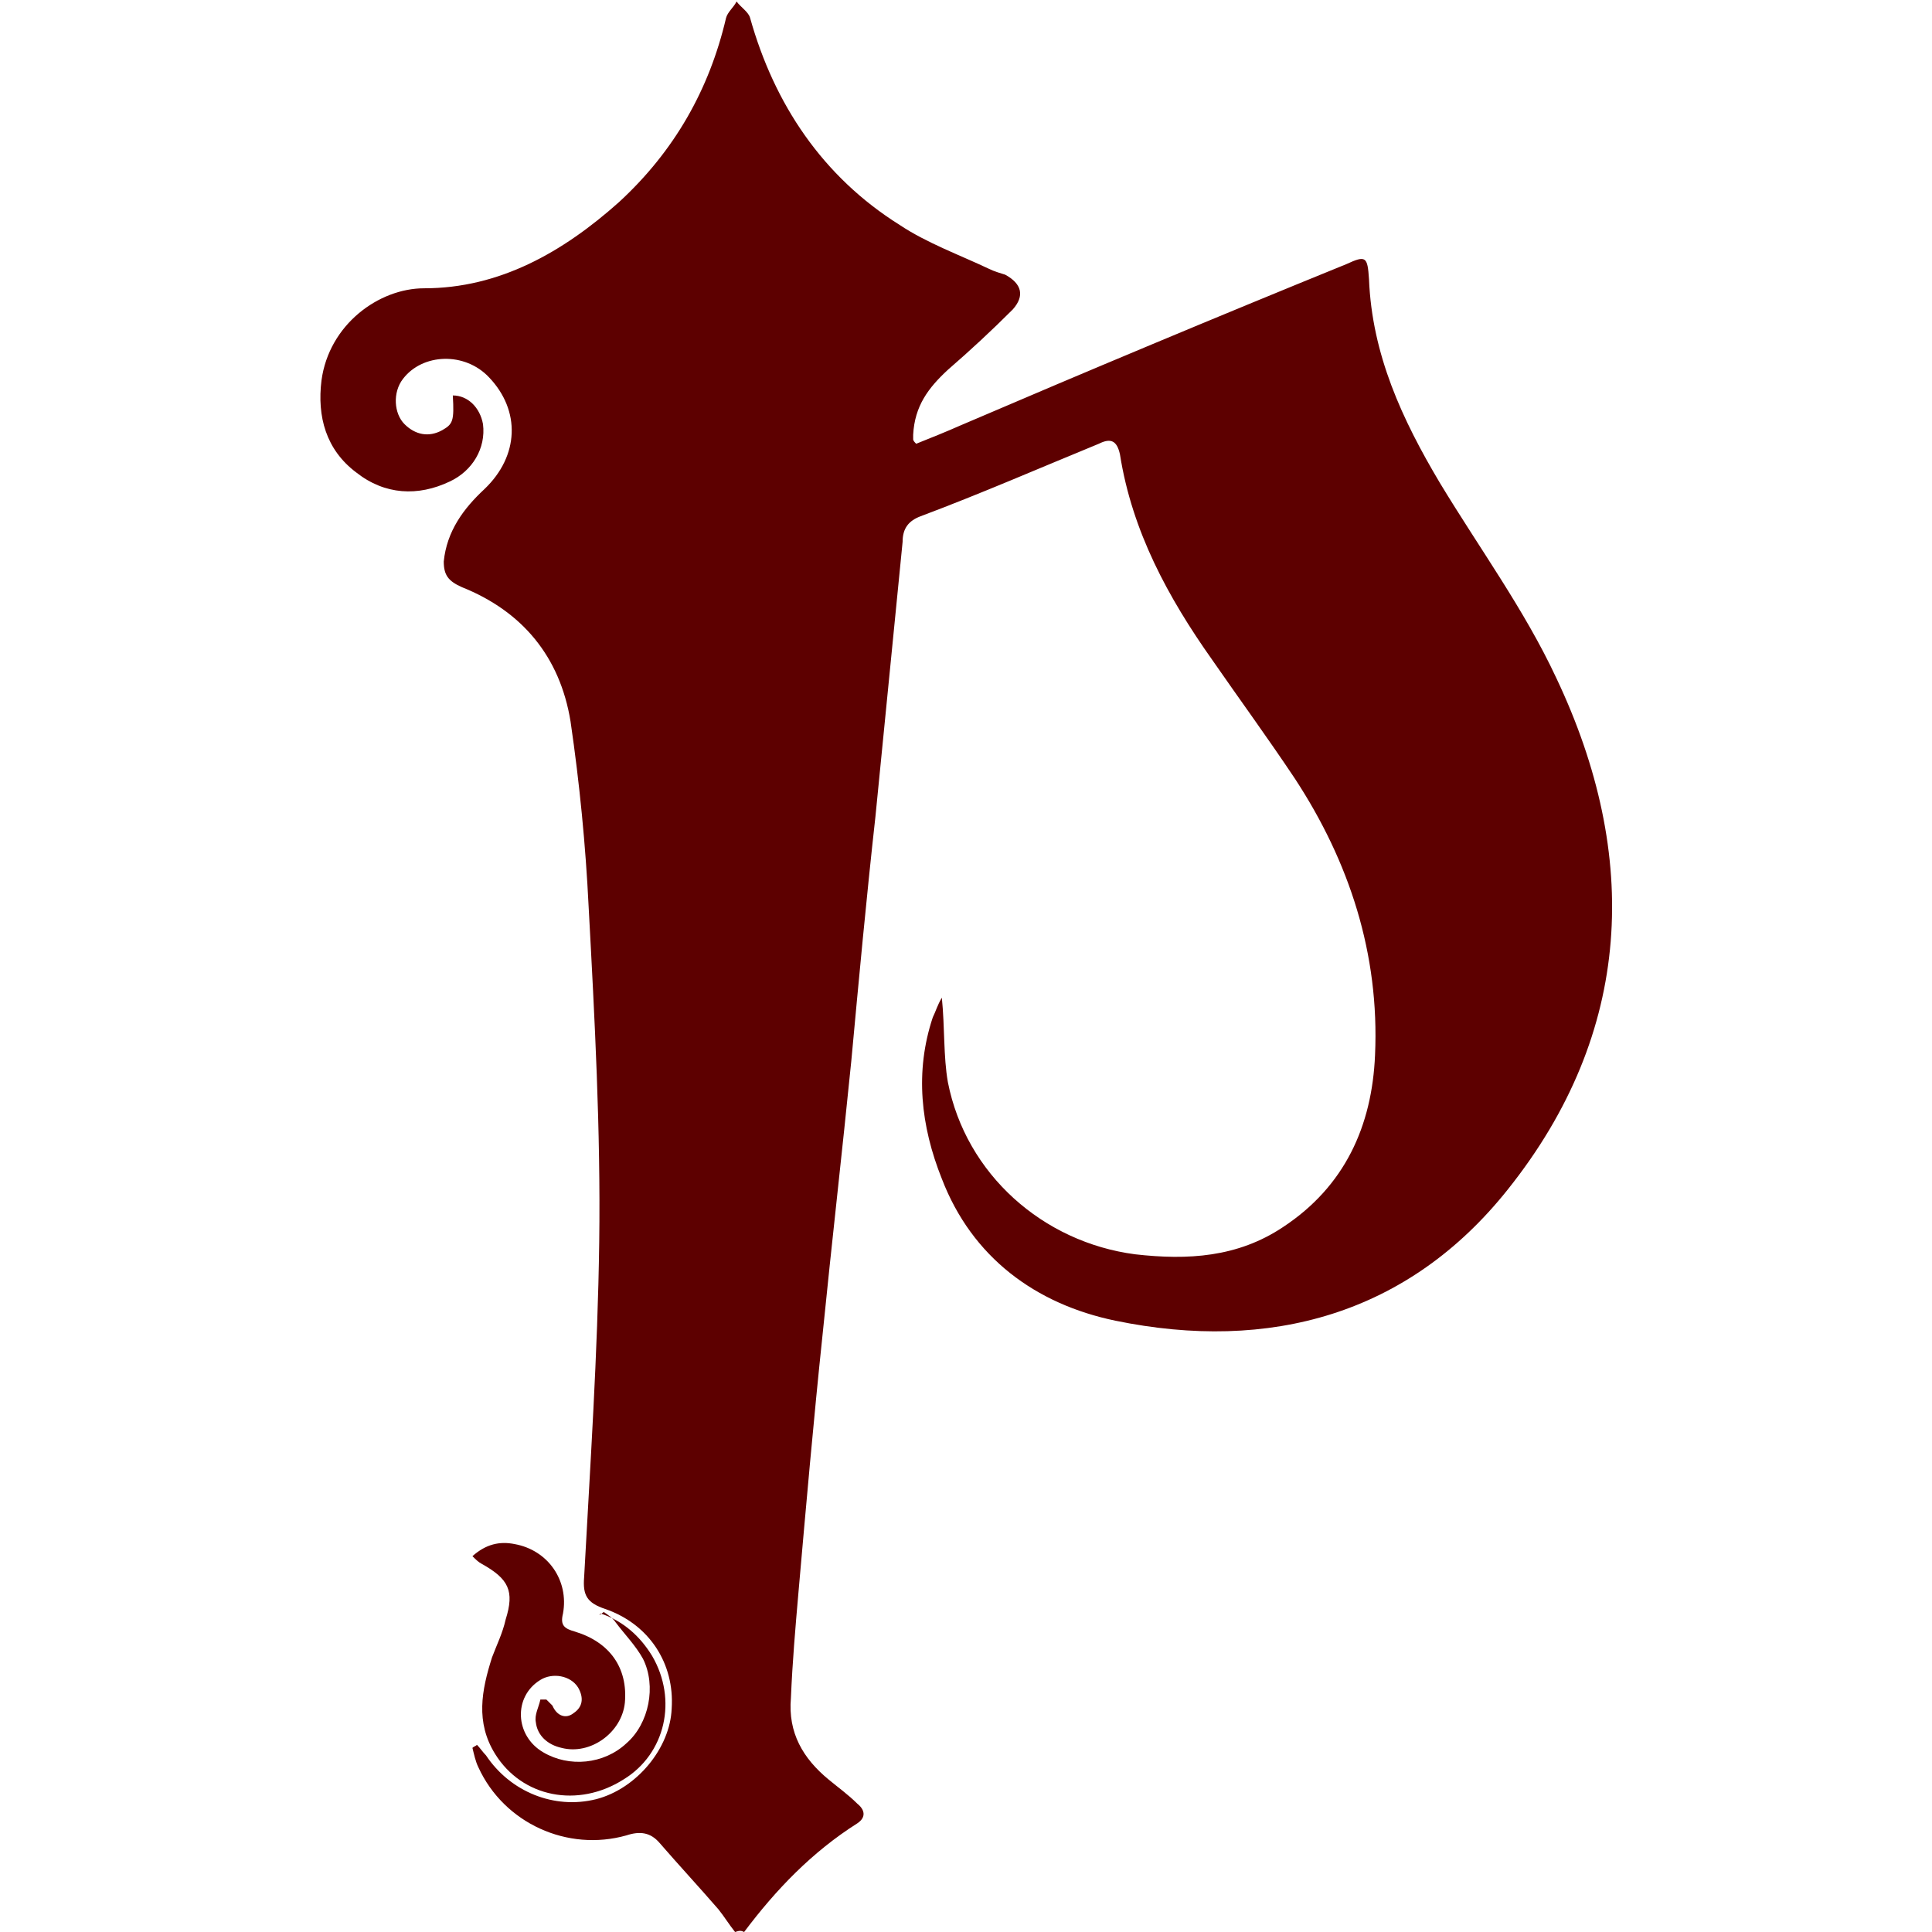 <?xml version="1.0" encoding="utf-8"?>
<!-- Generator: Adobe Illustrator 28.2.0, SVG Export Plug-In . SVG Version: 6.00 Build 0)  -->
<svg version="1.1" id="Layer_1" xmlns="http://www.w3.org/2000/svg" xmlns:xlink="http://www.w3.org/1999/xlink" x="0px" y="0px"
	 viewBox="0 0 128 128" style="enable-background:new 0 0 128 128;" xml:space="preserve">
<g id="icon" fill="#5D0000">
	<path class="st0" d="M48.7,128c-0.4-0.5-0.7-1-1.1-1.5c-1.3-1.5-2.6-2.9-3.9-4.4c-0.6-0.7-1.3-0.8-2.2-0.5
		c-3.9,1.1-8.1-0.8-9.8-4.5c-0.2-0.4-0.3-0.9-0.4-1.3c0.1-0.1,0.2-0.1,0.3-0.2c0.2,0.2,0.4,0.5,0.6,0.7c1.6,2.4,4.5,3.6,7.3,2.9
		c2.7-0.7,4.9-3.4,5-6c0.2-3-1.5-5.6-4.4-6.6c-1.2-0.4-1.5-0.9-1.4-2.1c0.4-7.4,0.9-14.8,1-22.2c0.1-7.4-0.3-14.8-0.7-22.2
		c-0.2-4.1-0.6-8.2-1.2-12.3c-0.7-4.3-3.2-7.3-7.2-8.9c-0.9-0.4-1.2-0.8-1.2-1.7c0.2-2,1.3-3.5,2.7-4.8c2.3-2.2,2.4-5.2,0.3-7.4
		c-1.6-1.7-4.4-1.6-5.7,0.1c-0.7,0.9-0.6,2.3,0.1,3c0.7,0.7,1.6,0.9,2.5,0.4c0.7-0.4,0.8-0.6,0.7-2.3c1,0,1.8,0.8,2,1.9
		c0.2,1.6-0.7,3.1-2.2,3.8c-2.1,1-4.3,0.9-6.2-0.6c-2-1.5-2.6-3.7-2.3-6.1c0.5-3.7,3.8-6.1,6.8-6.1c5,0,9.2-2.4,12.9-5.7
		c3.7-3.4,6-7.5,7.1-12.2c0.1-0.4,0.5-0.7,0.7-1.1c0.3,0.4,0.8,0.7,0.9,1.1c1.6,5.7,4.8,10.5,9.9,13.7c1.8,1.2,4,2,5.9,2.9
		c0.4,0.2,0.8,0.3,1.1,0.4c1.1,0.6,1.3,1.4,0.5,2.3c-1.4,1.4-2.8,2.7-4.3,4c-1.3,1.2-2.2,2.4-2.3,4.3c0,0.1,0,0.2,0,0.3
		c0,0.1,0.1,0.2,0.2,0.3c1-0.4,2-0.8,2.9-1.2C72,24.6,80.6,21,89.2,17.5c1.3-0.6,1.4-0.5,1.5,1c0.2,5,2.2,9.3,4.7,13.5
		c2.6,4.3,5.6,8.4,7.7,12.9c5.6,11.8,5.1,23.5-3.2,33.9c-6.6,8.3-15.8,10.8-26,8.7c-5.3-1.1-9.5-4.2-11.5-9.4
		c-1.4-3.5-1.8-7.1-0.6-10.7c0.2-0.4,0.3-0.8,0.6-1.3c0.2,2,0.1,3.9,0.4,5.6c1.2,6.1,6.3,10.6,12.4,11.4c3.5,0.4,6.8,0.2,9.8-1.8
		c4.1-2.7,5.9-6.7,6.1-11.4c0.3-6.7-1.7-12.8-5.3-18.3c-1.8-2.7-3.7-5.3-5.5-7.9c-2.9-4.1-5.3-8.5-6.1-13.6
		c-0.2-0.9-0.6-1.1-1.4-0.7c-3.9,1.6-7.8,3.3-11.8,4.8c-0.8,0.3-1.2,0.8-1.2,1.7C59.2,42,58.6,48,58,54.1
		c-0.6,5.4-1.1,10.8-1.6,16.2c-0.6,6-1.3,12.1-1.9,18.1c-0.6,5.7-1.1,11.4-1.6,17.1c-0.2,2.3-0.4,4.6-0.5,7c-0.2,2.3,0.8,4,2.5,5.4
		c0.6,0.5,1.3,1,1.9,1.6c0.5,0.4,0.6,0.9,0,1.3c-3,1.9-5.4,4.4-7.5,7.2C49.1,127.9,49,127.9,48.7,128z"/>
	<path class="st0" d="M39.8,106.9c1.5,0.5,2.6,1.5,3.4,2.8c1.7,2.9,0.9,6.5-1.9,8.2c-3,1.9-6.7,1.2-8.5-1.7
		c-1.3-2.1-0.9-4.2-0.2-6.4c0.3-0.8,0.7-1.6,0.9-2.5c0.6-1.9,0.2-2.7-1.6-3.7c-0.2-0.1-0.4-0.3-0.6-0.5c0.9-0.8,1.8-1,2.8-0.8
		c2.2,0.4,3.6,2.4,3.2,4.6c-0.2,0.8,0.1,1,0.8,1.2c2.3,0.7,3.5,2.4,3.3,4.7c-0.2,2-2.3,3.5-4.2,3c-0.9-0.2-1.6-0.8-1.7-1.7
		c-0.1-0.5,0.2-1,0.3-1.5c0.1,0,0.3,0,0.4,0c0.1,0.1,0.3,0.3,0.4,0.4c0.3,0.7,0.9,0.9,1.4,0.5c0.6-0.4,0.7-1,0.3-1.7
		c-0.5-0.8-1.7-1-2.5-0.5c-1.8,1.1-1.7,3.7,0.2,4.8c1.7,1,4,0.8,5.5-0.6c1.5-1.3,2-3.8,1.1-5.6c-0.5-0.9-1.2-1.6-1.8-2.4
		c-0.2-0.3-0.5-0.5-0.8-0.7C39.6,107.1,39.7,107,39.8,106.9z"/>
</g>
</svg>
